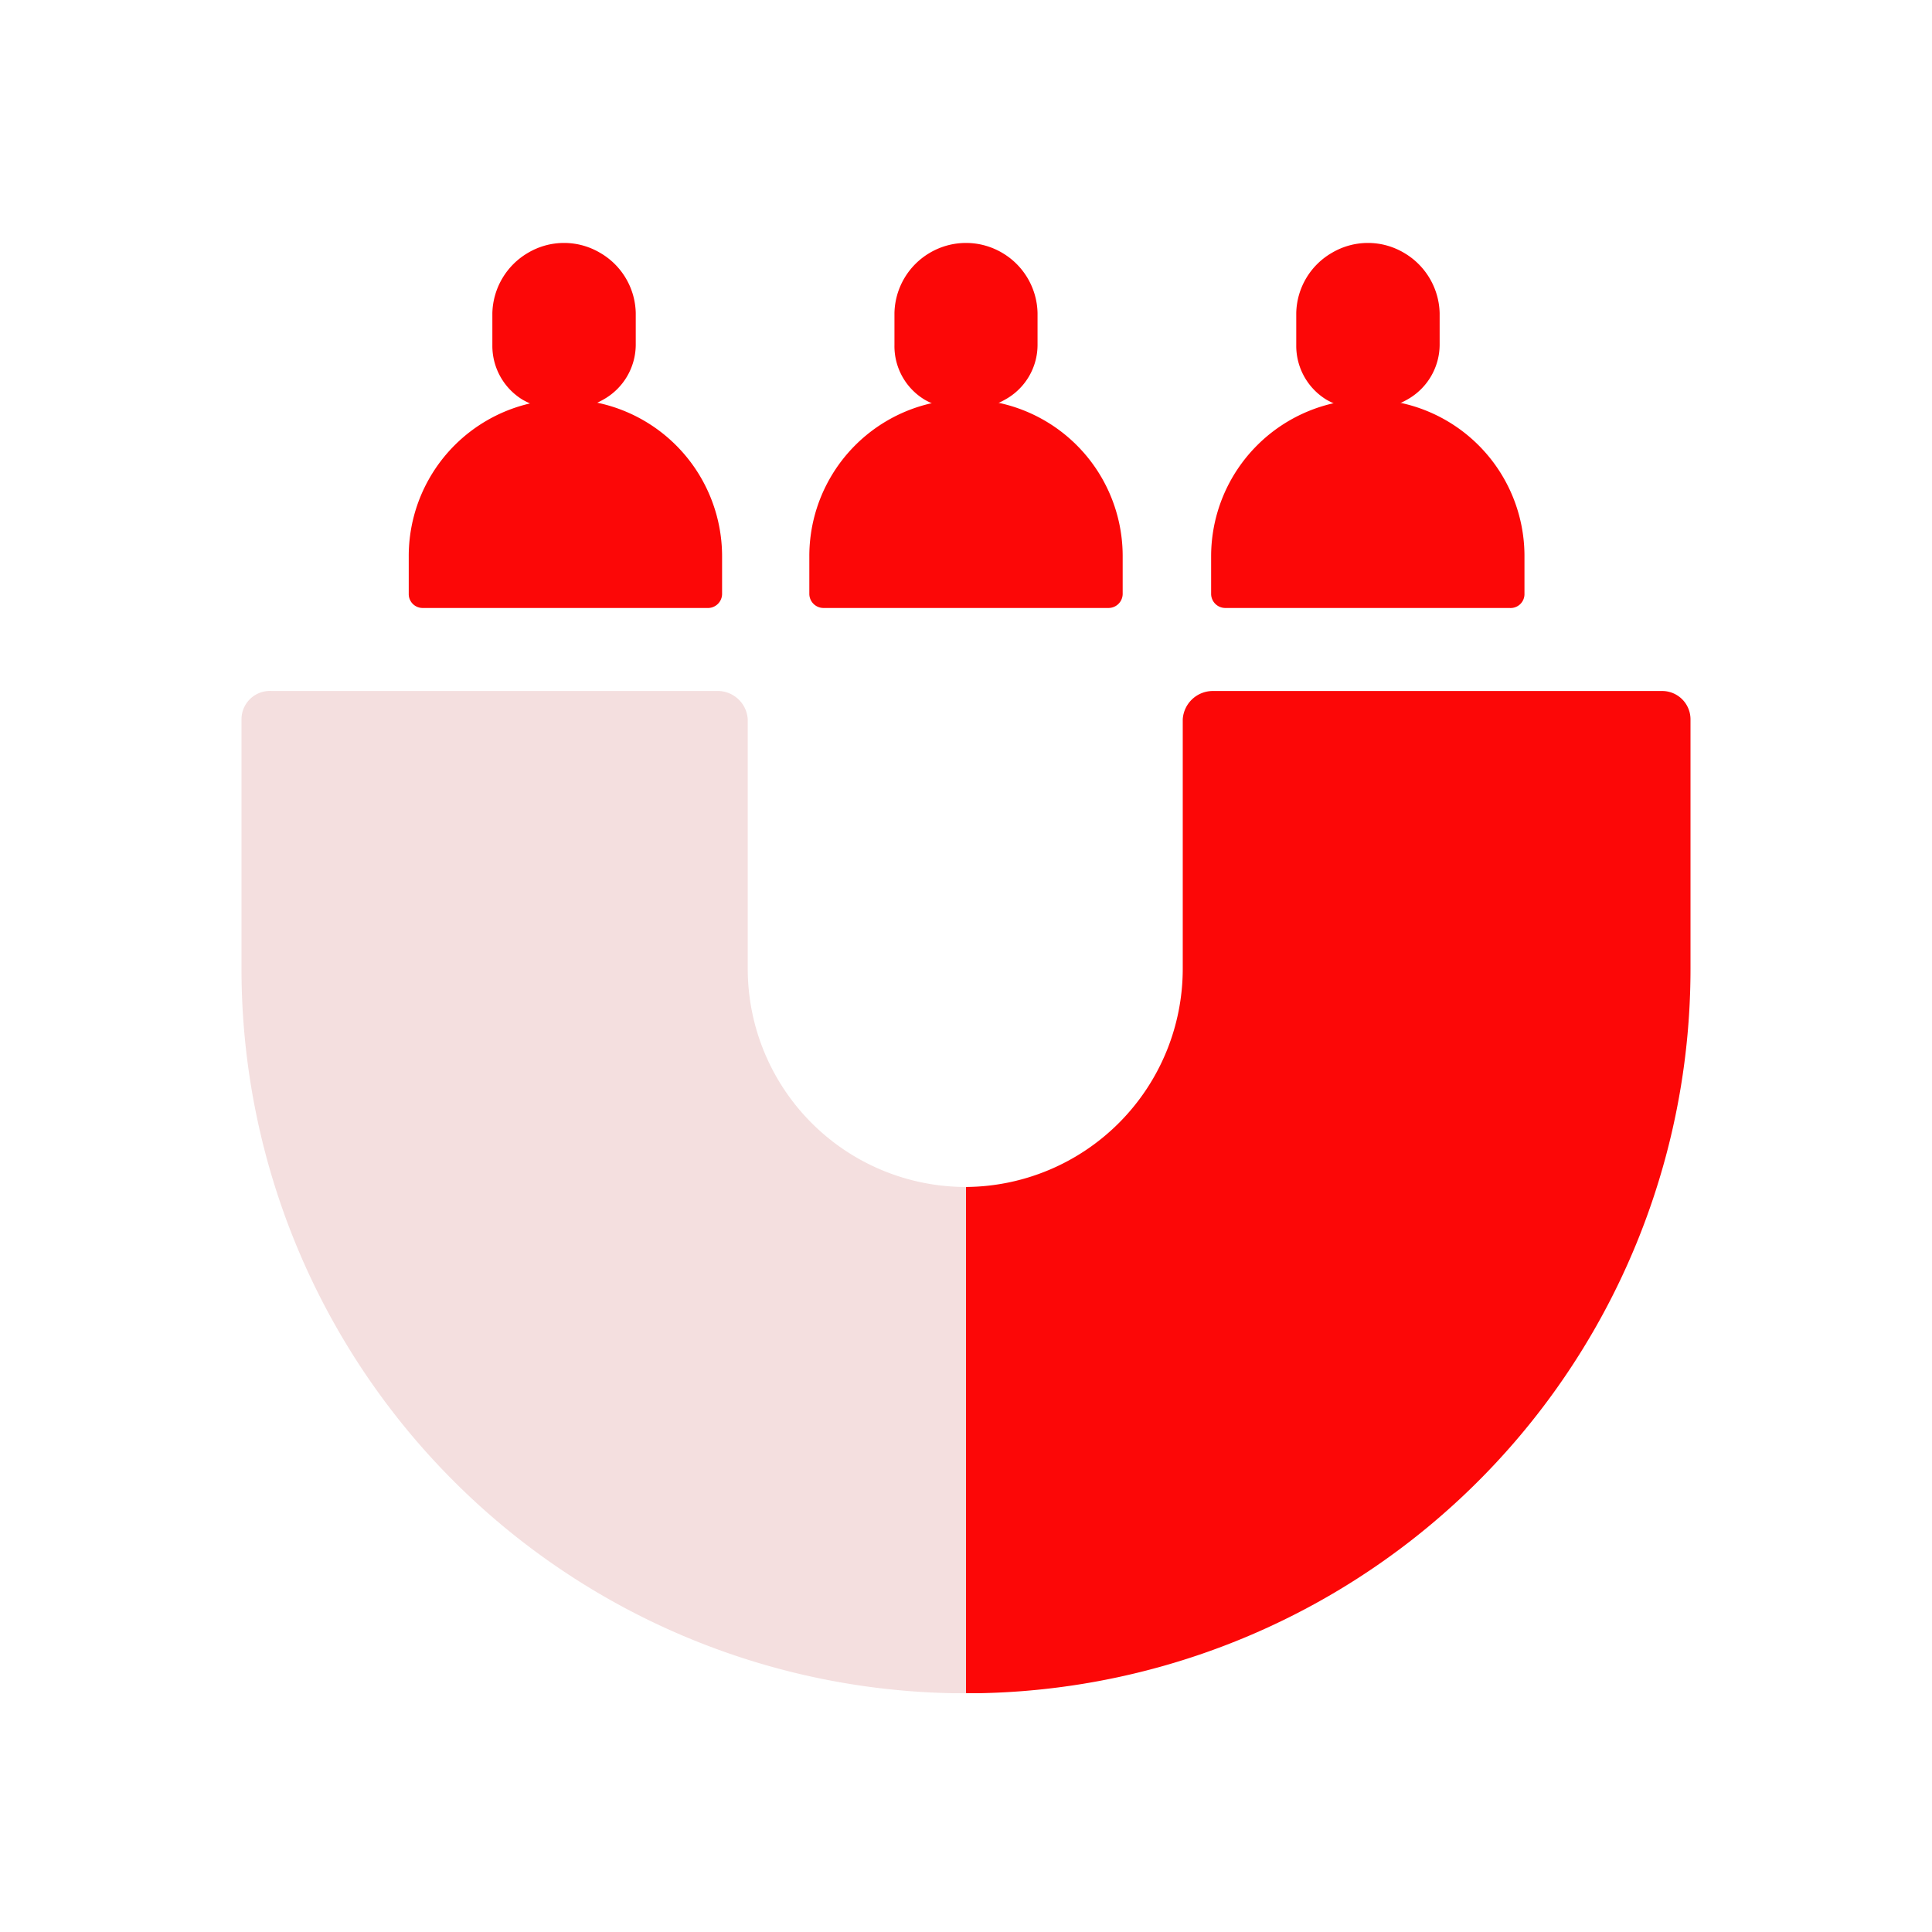 <svg id="Layer_1" data-name="Layer 1" xmlns="http://www.w3.org/2000/svg" viewBox="0 0 64 64"><defs><style>.cls-1{fill:#FC0707;}.cls-2{fill:#F4DFDF;}</style></defs><title>content marketing, digital marketing, marketing, magnet, audience, attract</title><path class="cls-1" d="M55.05,22.89H40.18a1,1,0,0,0-1,.94v8.26A7.23,7.23,0,0,1,32,39.32V56.09h.41A24,24,0,0,0,56,32.09V23.83A.94.94,0,0,0,55.05,22.89Z"/><path class="cls-2" d="M9,22.89H23.82a1,1,0,0,1,.95.94v8.26A7.23,7.23,0,0,0,32,39.32V56.09h-.41A24,24,0,0,1,8,32.09V23.83A.94.94,0,0,1,9,22.89Z"/><path class="cls-1" d="M21.06,11.43V10.37a2.36,2.36,0,0,0-1.19-2h0a2.34,2.34,0,0,0-2.37,0h0a2.38,2.38,0,0,0-1.19,2v1.06a2.09,2.09,0,0,0,1,1.81h0a2.7,2.7,0,0,0,2.67,0h0A2.09,2.09,0,0,0,21.06,11.43Z"/><path class="cls-1" d="M23.42,20.14H14a.46.46,0,0,1-.46-.46V18.43a5.19,5.19,0,0,1,5.19-5.2h0a5.2,5.2,0,0,1,5.19,5.2v1.25A.47.47,0,0,1,23.42,20.14Z"/><path class="cls-1" d="M34.37,11.43V10.37a2.37,2.37,0,0,0-1.18-2h0a2.36,2.36,0,0,0-2.38,0h0a2.37,2.37,0,0,0-1.18,2v1.06a2.07,2.07,0,0,0,1,1.81h0a2.69,2.69,0,0,0,2.66,0h0A2.07,2.07,0,0,0,34.37,11.43Z"/><path class="cls-1" d="M36.73,20.14H27.27a.47.47,0,0,1-.46-.46V18.43A5.19,5.19,0,0,1,32,13.23h0a5.19,5.19,0,0,1,5.19,5.2v1.25A.47.47,0,0,1,36.73,20.14Z"/><path class="cls-1" d="M47.69,11.43V10.37a2.38,2.38,0,0,0-1.19-2h0a2.34,2.34,0,0,0-2.37,0h0a2.36,2.36,0,0,0-1.19,2v1.06a2.09,2.09,0,0,0,1,1.81h0a2.7,2.7,0,0,0,2.67,0h0A2.09,2.09,0,0,0,47.69,11.43Z"/><path class="cls-1" d="M50,20.14H40.58a.47.47,0,0,1-.46-.46V18.43a5.2,5.2,0,0,1,5.19-5.2h0a5.19,5.19,0,0,1,5.19,5.2v1.25A.46.46,0,0,1,50,20.14Z"/></svg>